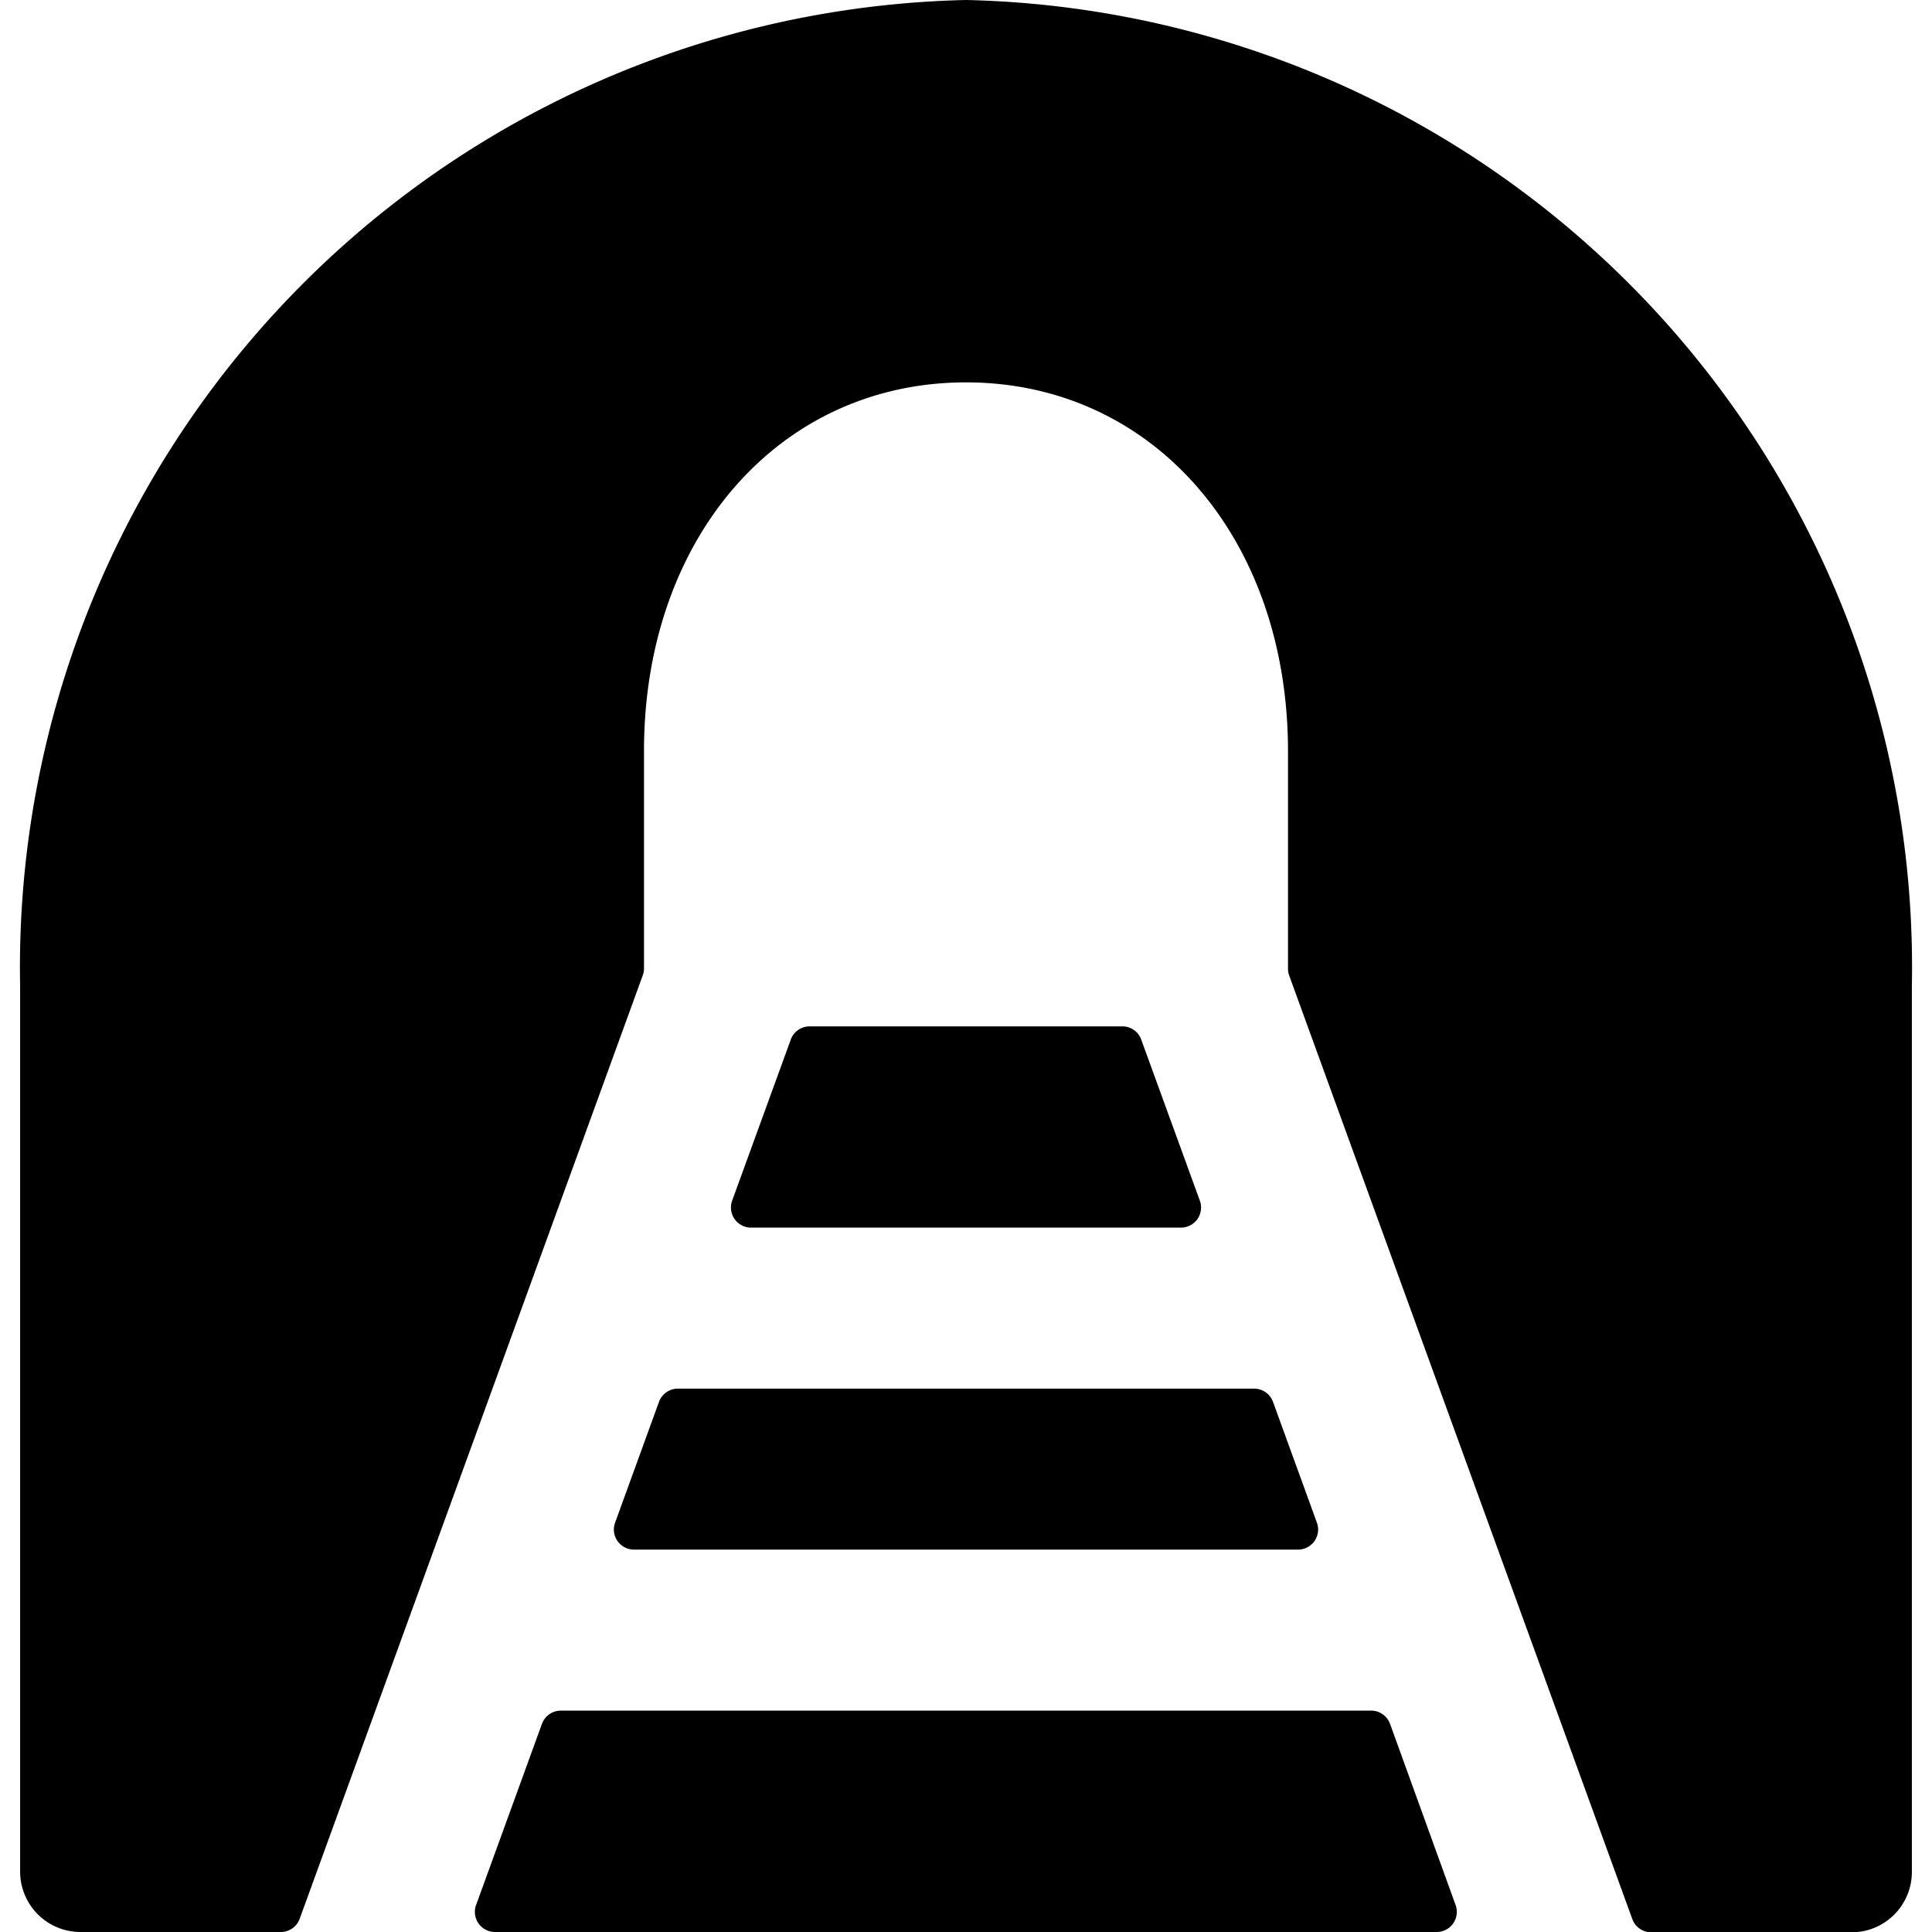 <svg xmlns="http://www.w3.org/2000/svg" viewBox="0 0 24 24"><title>road-tunnel-1</title><path d="M8.186,17.415l-.545,1.5a.247.247,0,0,0,.03.228.25.25,0,0,0,.205.107h8.248a.25.25,0,0,0,.205-.107.247.247,0,0,0,.03-.228l-.545-1.5a.25.25,0,0,0-.235-.165H8.421A.25.25,0,0,0,8.186,17.415Z"/><path d="M9.33,15.25h5.34a.25.25,0,0,0,.235-.335l-.728-2a.248.248,0,0,0-.234-.165H10.057a.248.248,0,0,0-.234.165l-.728,2a.25.25,0,0,0,.235.335Z"/><path d="M12,0A12.021,12.021,0,0,0,.25,12.25v11A.75.75,0,0,0,1,24H3.488a.25.25,0,0,0,.235-.165l4.262-11.72A.255.255,0,0,0,8,12.029v-2.7C8,6.677,9.682,4.75,12,4.75s4,1.927,4,4.583v2.7a.255.255,0,0,0,.015.086l4.262,11.72a.25.25,0,0,0,.235.165H23a.75.75,0,0,0,.75-.75v-11A12.021,12.021,0,0,0,12,0Z"/><path d="M17.268,21.415a.25.25,0,0,0-.235-.165H6.967a.25.25,0,0,0-.235.165l-.818,2.25A.25.25,0,0,0,6.148,24h11.7a.25.25,0,0,0,.234-.335Z"/></svg>